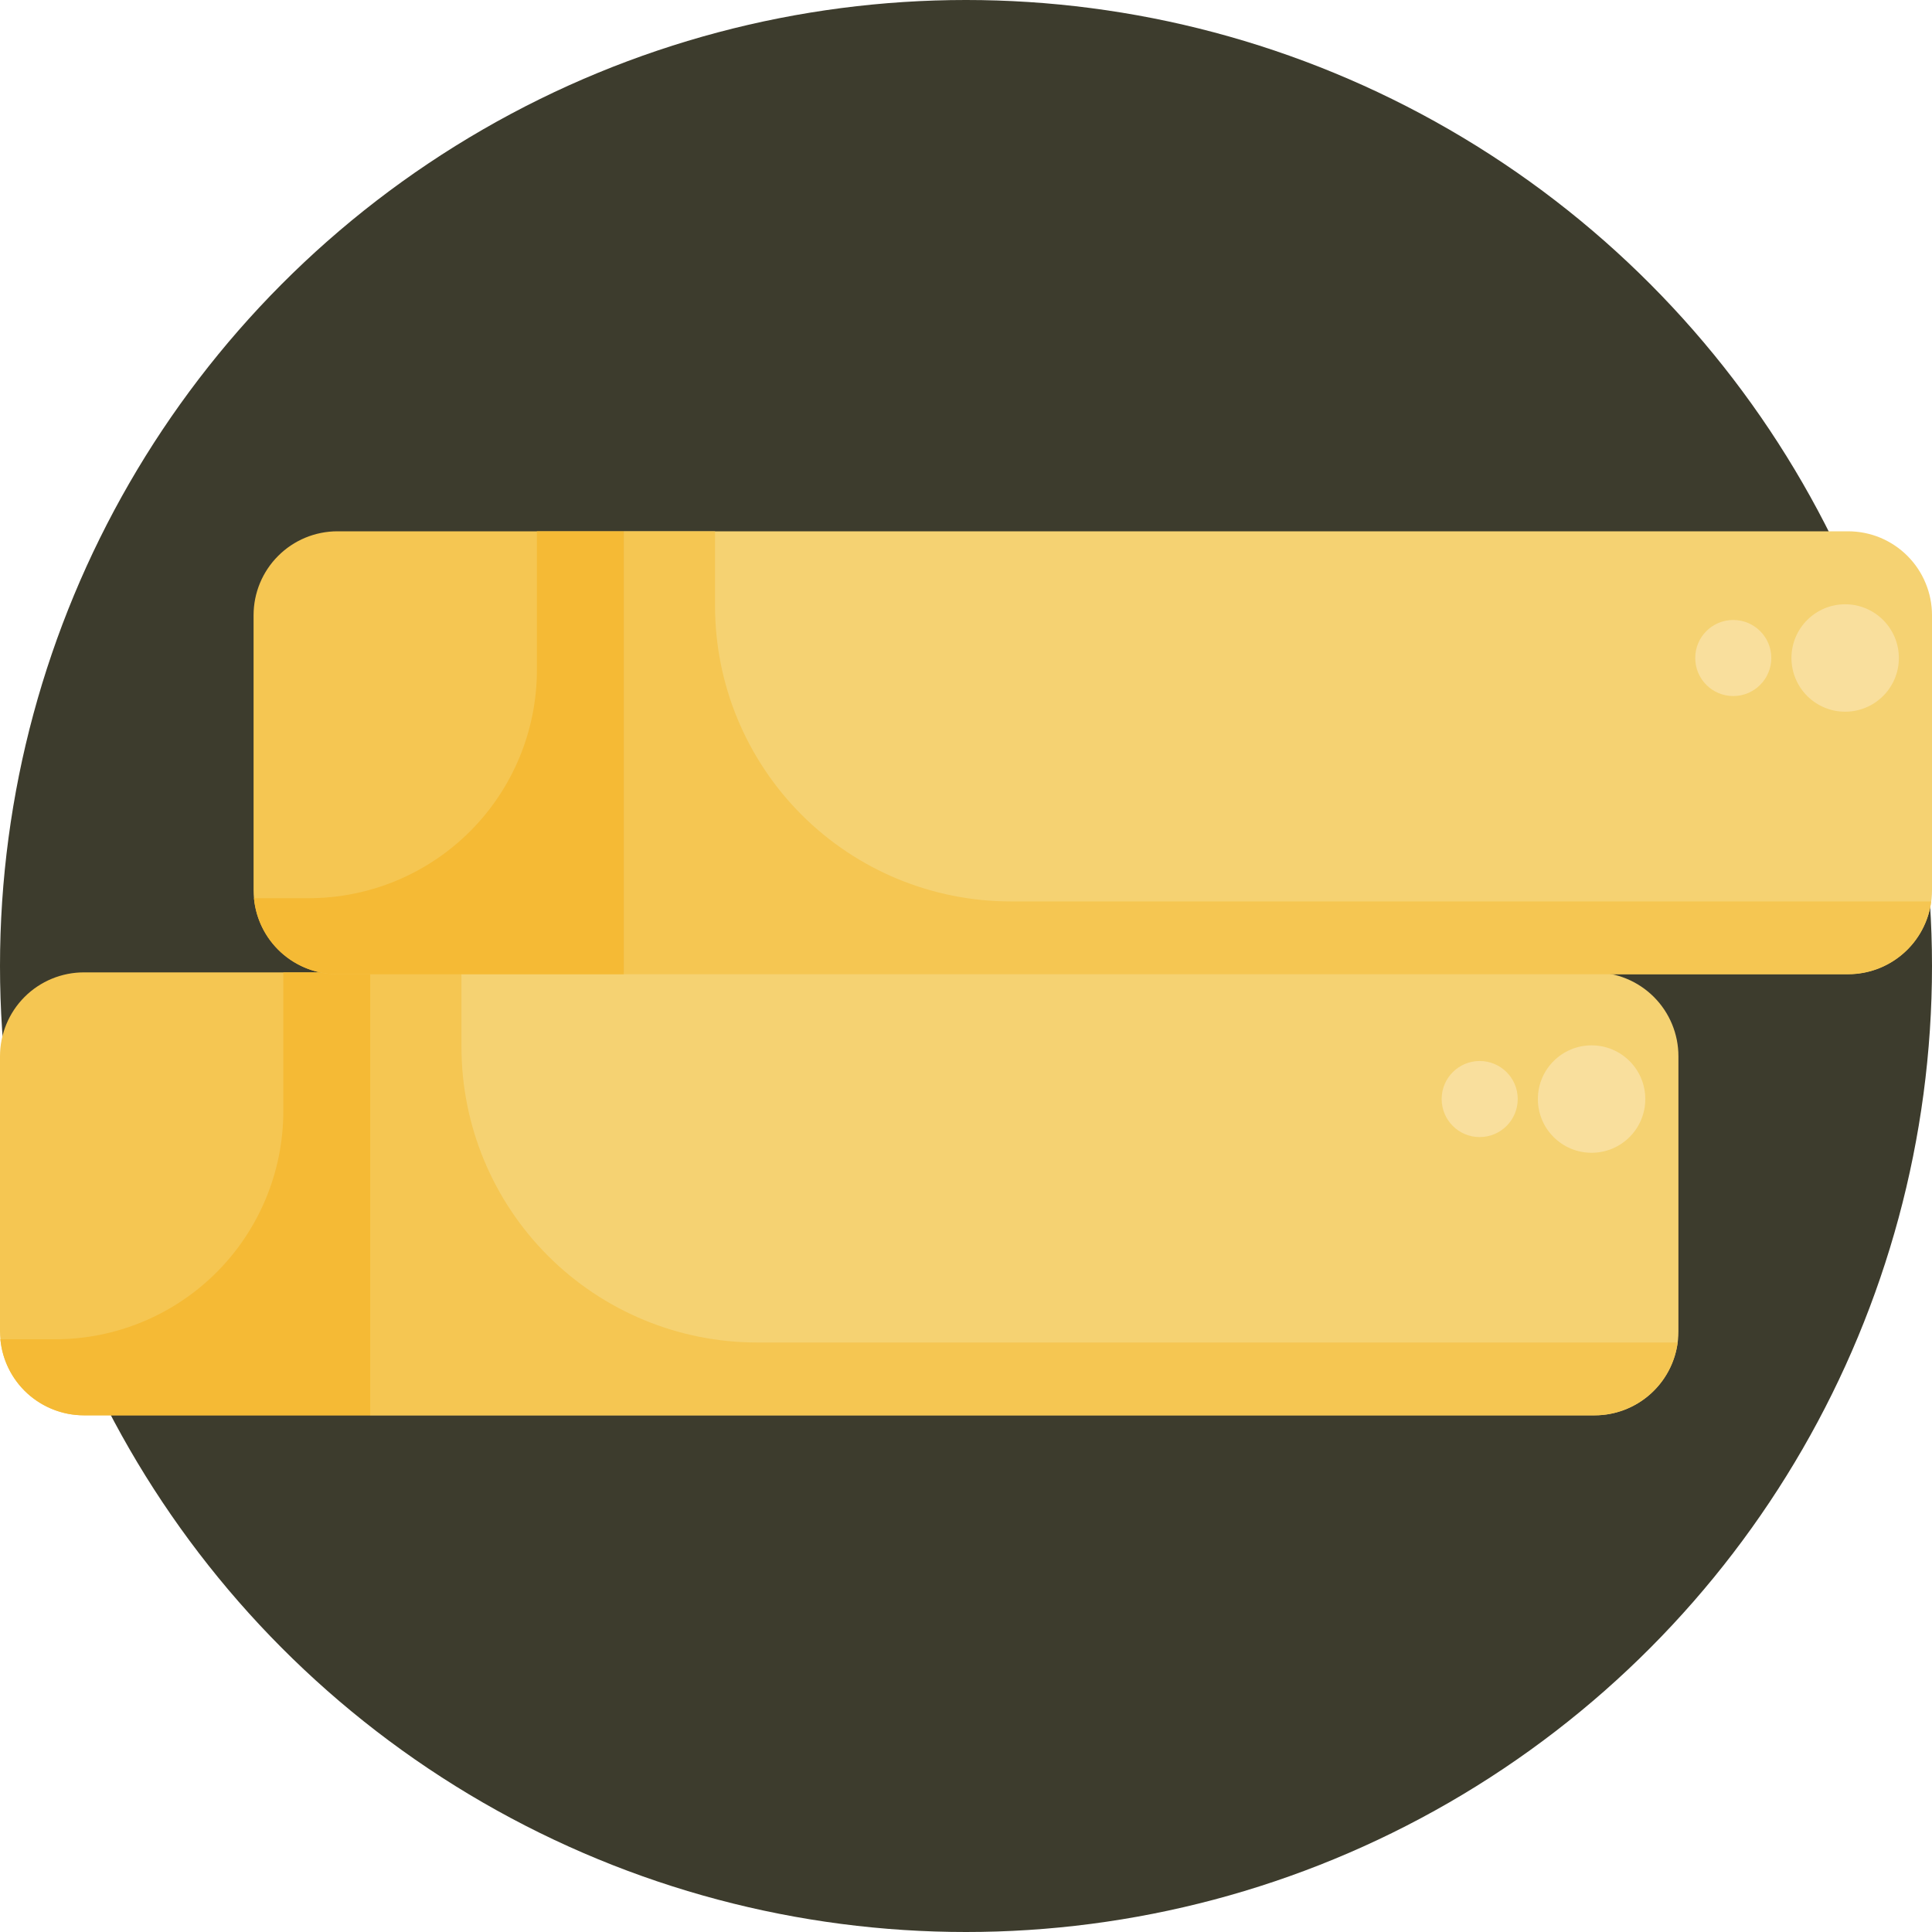 <svg width="40" height="40" viewBox="0 0 40 40" fill="none" xmlns="http://www.w3.org/2000/svg">
<g clip-path="url(#clip0_2480_27277)">
<circle cx="20" cy="20" r="20" fill="#3D3C2D"/>
<path d="M7.665 20.132H33.013C33.474 20.132 33.915 20.315 34.241 20.64C34.567 20.966 34.75 21.408 34.75 21.869V27.566C34.75 28.027 34.567 28.468 34.241 28.794C33.915 29.12 33.474 29.303 33.013 29.303H7.665V20.132Z" fill="#F5D272"/>
<path d="M34.734 27.795C34.679 28.212 34.474 28.595 34.157 28.873C33.84 29.15 33.434 29.303 33.013 29.303H7.664V20.133H9.554V21.674C9.554 23.298 10.199 24.854 11.347 26.002C12.495 27.15 14.052 27.795 15.675 27.795H34.734Z" fill="#F5C652"/>
<path d="M1.737 20.132H7.665V29.302H1.737C1.276 29.302 0.835 29.119 0.509 28.794C0.183 28.468 0 28.026 0 27.566V21.869C0 21.408 0.183 20.966 0.509 20.64C0.834 20.315 1.276 20.132 1.737 20.132Z" fill="#F5C652"/>
<path d="M7.665 20.133V29.303H1.736C1.304 29.303 0.887 29.141 0.567 28.85C0.247 28.559 0.048 28.158 0.008 27.728H1.141C2.394 27.728 3.596 27.23 4.482 26.344C5.368 25.458 5.866 24.256 5.866 23.003V20.133H7.665Z" fill="#F5BA35"/>
<path d="M32.952 23.867C33.566 23.867 34.064 23.369 34.064 22.755C34.064 22.14 33.566 21.643 32.952 21.643C32.338 21.643 31.84 22.14 31.84 22.755C31.84 23.369 32.338 23.867 32.952 23.867Z" fill="#F9DF9D"/>
<path d="M30.635 23.542C31.07 23.542 31.423 23.189 31.423 22.754C31.423 22.319 31.07 21.967 30.635 21.967C30.2 21.967 29.848 22.319 29.848 22.754C29.848 23.189 30.2 23.542 30.635 23.542Z" fill="#F9DF9D"/>
<path d="M12.915 11H38.263C38.491 11 38.717 11.045 38.928 11.132C39.138 11.22 39.33 11.347 39.491 11.509C39.652 11.67 39.78 11.861 39.867 12.072C39.955 12.283 40 12.509 40 12.737V18.431C40 18.659 39.955 18.885 39.867 19.096C39.78 19.306 39.652 19.498 39.491 19.659C39.33 19.82 39.138 19.948 38.928 20.036C38.717 20.123 38.491 20.168 38.263 20.168H12.915V11Z" fill="#F5D272"/>
<path d="M39.984 18.663C39.929 19.08 39.724 19.463 39.407 19.741C39.09 20.018 38.684 20.171 38.263 20.171H12.914V11.001H14.804V12.542C14.804 13.346 14.962 14.142 15.27 14.885C15.578 15.627 16.029 16.302 16.597 16.87C17.745 18.018 19.302 18.663 20.925 18.663H39.984Z" fill="#F5C652"/>
<path d="M6.987 11H12.915V20.17H6.987C6.759 20.17 6.532 20.125 6.322 20.038C6.111 19.95 5.919 19.822 5.758 19.66C5.597 19.499 5.469 19.307 5.382 19.096C5.294 18.885 5.25 18.659 5.25 18.431V12.737C5.25 12.276 5.433 11.834 5.759 11.509C6.084 11.183 6.526 11 6.987 11Z" fill="#F5C652"/>
<path d="M12.915 11.001V20.171H6.986C6.554 20.171 6.137 20.009 5.817 19.718C5.497 19.427 5.298 19.027 5.258 18.596H6.391C7.644 18.596 8.846 18.098 9.732 17.212C10.618 16.326 11.116 15.124 11.116 13.871V11.001H12.915Z" fill="#F5BA35"/>
<path d="M38.202 14.735C38.816 14.735 39.314 14.237 39.314 13.623C39.314 13.009 38.816 12.511 38.202 12.511C37.588 12.511 37.09 13.009 37.09 13.623C37.09 14.237 37.588 14.735 38.202 14.735Z" fill="#F9DF9D"/>
<path d="M35.885 14.411C36.32 14.411 36.673 14.058 36.673 13.623C36.673 13.188 36.32 12.836 35.885 12.836C35.45 12.836 35.098 13.188 35.098 13.623C35.098 14.058 35.45 14.411 35.885 14.411Z" fill="#F9DF9D"/>
</g>
<defs>
<clipPath id="clip0_2480_27277">
<rect width="40" height="40" fill="white"/>
</clipPath>
</defs>
</svg>
